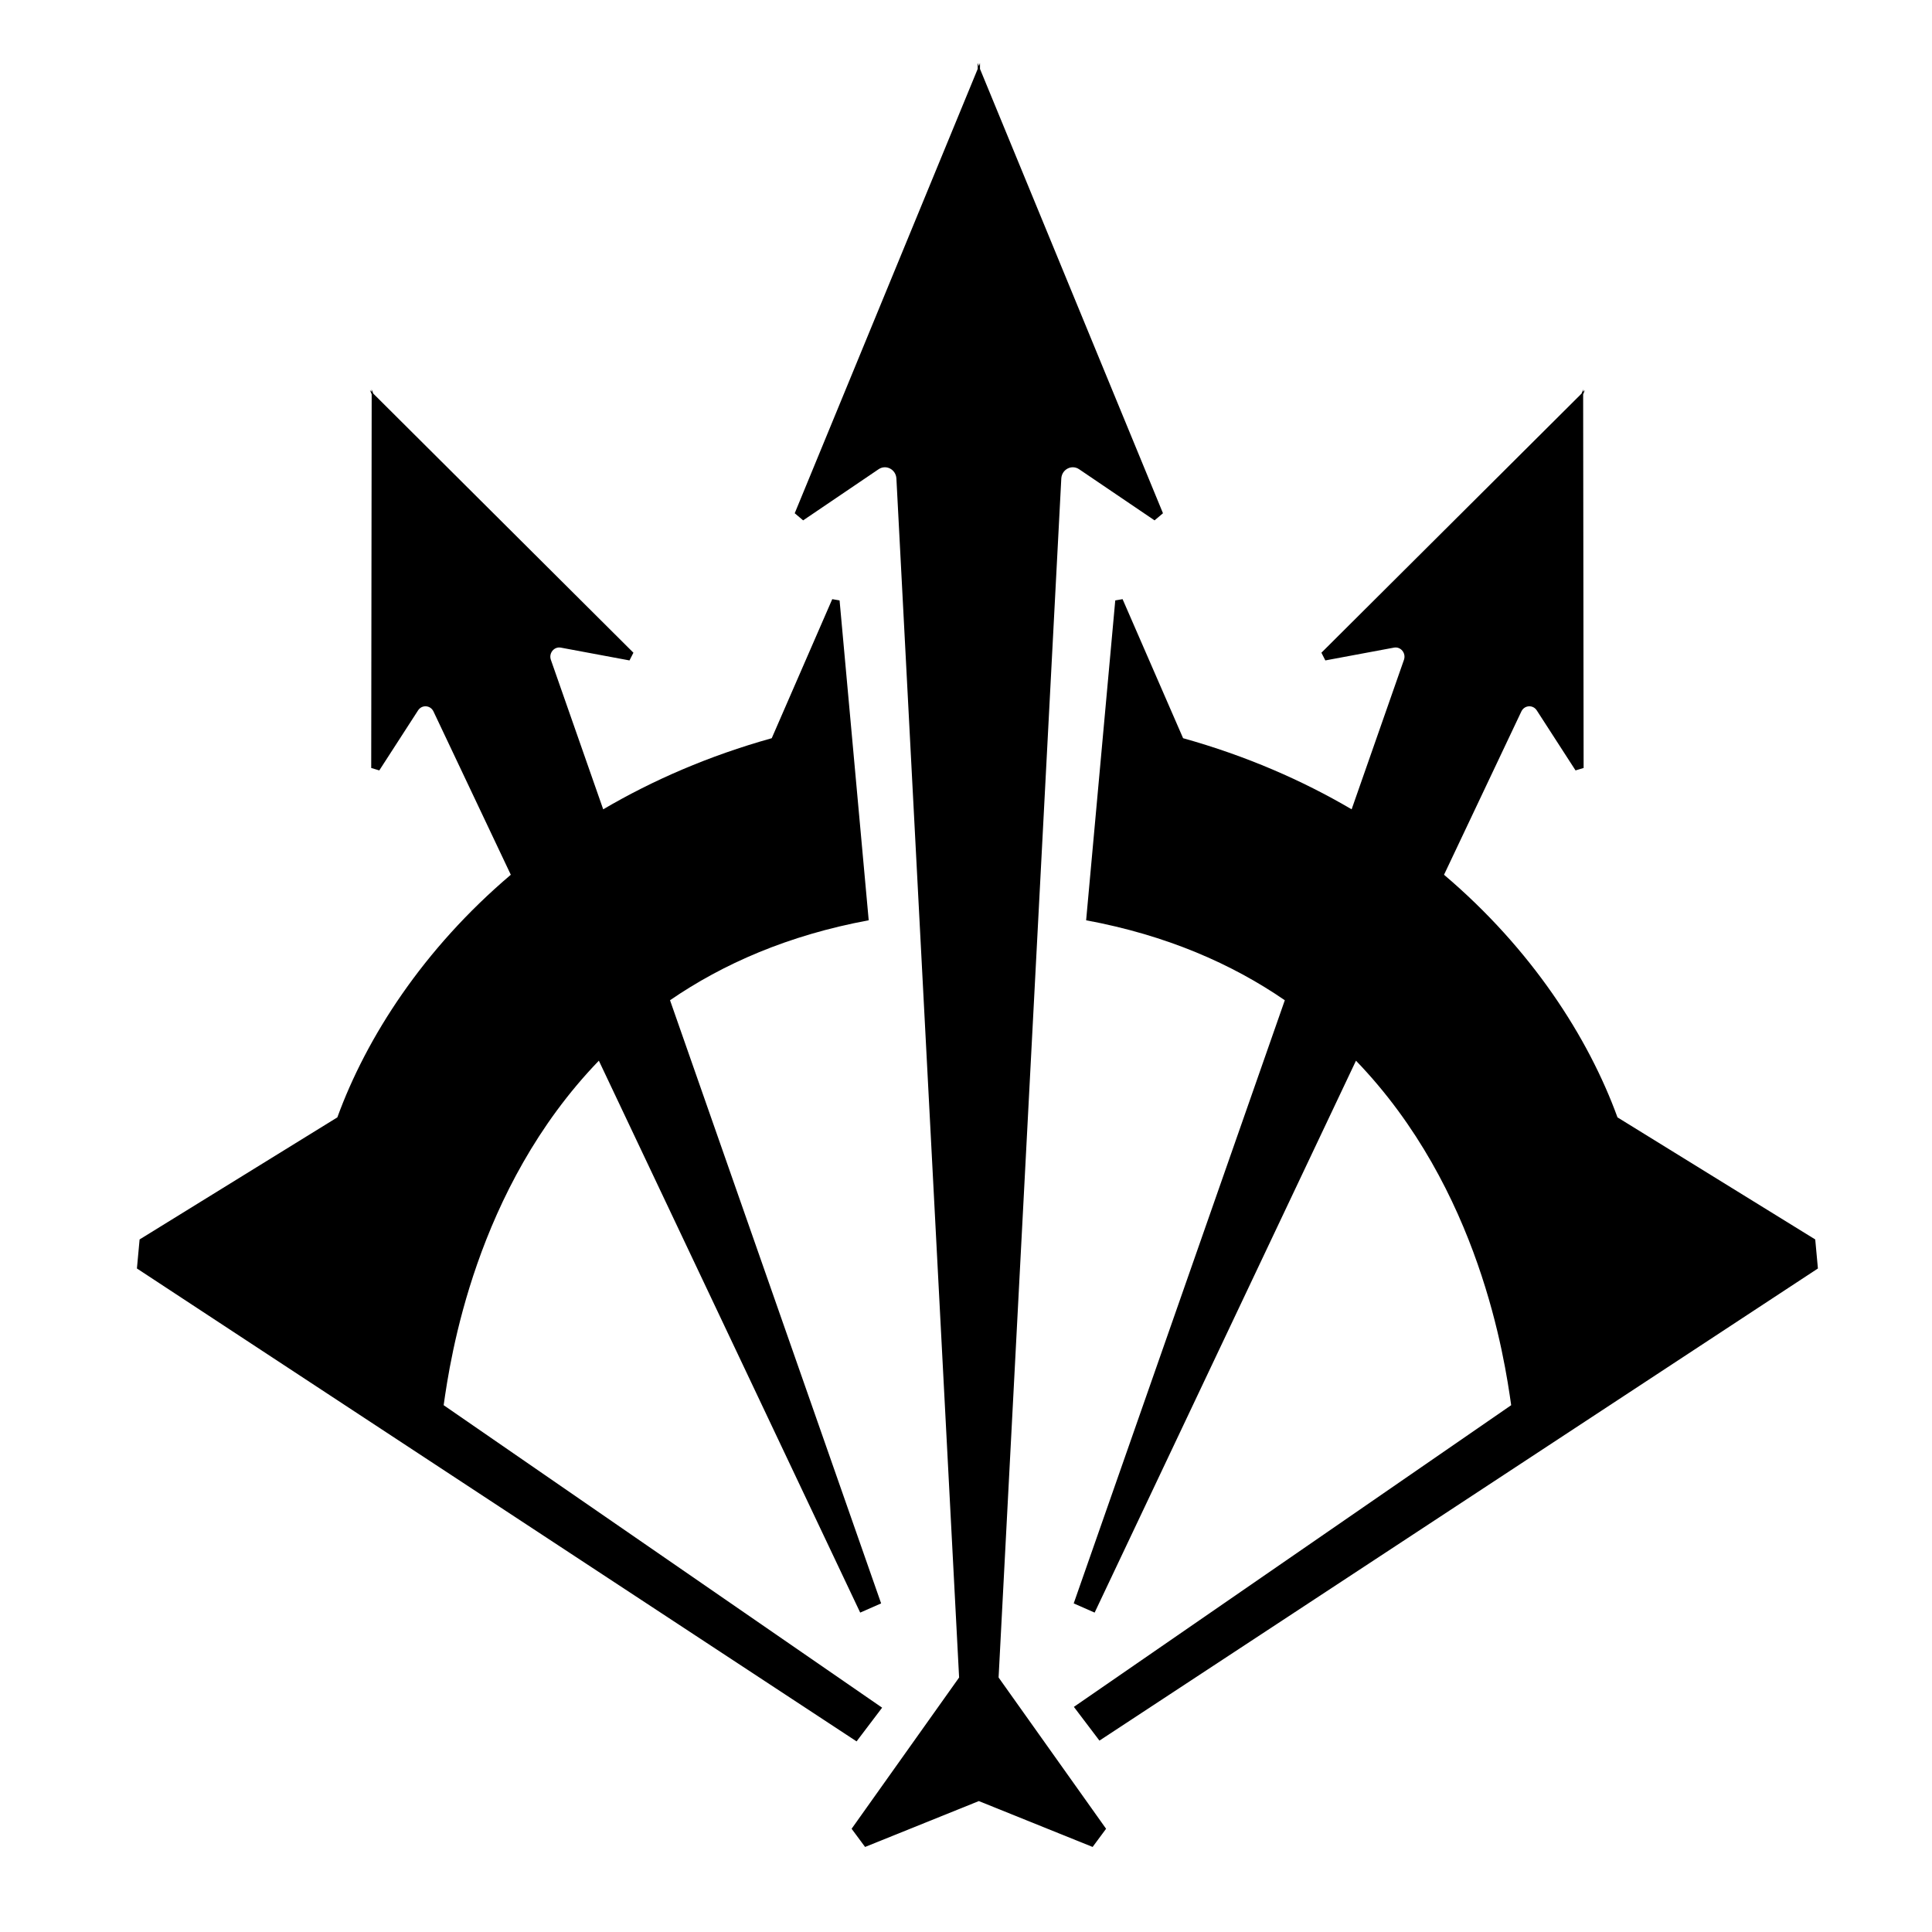 <?xml version="1.0" encoding="UTF-8" standalone="no"?>
<svg
   viewBox="0 0 6.35 6.35"
   version="1.1"
   id="svg8"
   inkscape:version="1.3.2 (091e20e, 2023-11-25, custom)"
   sodipodi:docname="ranger.svg"
   xmlns:inkscape="http://www.inkscape.org/namespaces/inkscape"
   xmlns:sodipodi="http://sodipodi.sourceforge.net/DTD/sodipodi-0.dtd"
   xmlns="http://www.w3.org/2000/svg"
   xmlns:svg="http://www.w3.org/2000/svg"
   xmlns:rdf="http://www.w3.org/1999/02/22-rdf-syntax-ns#"
   xmlns:cc="http://creativecommons.org/ns#"
   xmlns:dc="http://purl.org/dc/elements/1.1/">
  <defs
     id="defs2">
    <clipPath
       clipPathUnits="userSpaceOnUse"
       id="clipPath28">
      <path
         d="M 0,2020 H 2020 V 0 H 0 Z"
         id="path26" />
    </clipPath>
    <clipPath
       clipPathUnits="userSpaceOnUse"
       id="clipPath48">
      <path
         d="M 0,2020 H 2020 V 0 H 0 Z"
         id="path46" />
    </clipPath>
    <clipPath
       clipPathUnits="userSpaceOnUse"
       id="clipPath167">
      <path
         d="M 0,2020 H 2020 V 0 H 0 Z"
         id="path165" />
    </clipPath>
    <clipPath
       clipPathUnits="userSpaceOnUse"
       id="clipPath179">
      <path
         d="M 0,2020 H 2020 V 0 H 0 Z"
         id="path177" />
    </clipPath>
    <clipPath
       clipPathUnits="userSpaceOnUse"
       id="clipPath281">
      <path
         d="M 0,2020 H 2020 V 0 H 0 Z"
         id="path279" />
    </clipPath>
    <clipPath
       clipPathUnits="userSpaceOnUse"
       id="clipPath301">
      <path
         d="M 0,2020 H 2020 V 0 H 0 Z"
         id="path299" />
    </clipPath>
  </defs>
  <sodipodi:namedview
     id="base"
     pagecolor="#ffffff"
     bordercolor="#666666"
     borderopacity="1.0"
     inkscape:pageopacity="0.0"
     inkscape:pageshadow="2"
     inkscape:zoom="0.32345806"
     inkscape:cx="316.88807"
     inkscape:cy="307.61329"
     inkscape:document-units="px"
     inkscape:current-layer="layer1"
     inkscape:document-rotation="0"
     showgrid="false"
     inkscape:showpageshadow="false"
     units="px"
     inkscape:window-width="1366"
     inkscape:window-height="697"
     inkscape:window-x="-8"
     inkscape:window-y="-8"
     inkscape:window-maximized="1"
     inkscape:pagecheckerboard="0"
     inkscape:deskcolor="#d1d1d1" />
  <g
     inkscape:label="Layer 1"
     inkscape:groupmode="layer"
     id="layer1"
     transform="translate(102.059,153.952)">
    <g
       id="g275"
       transform="matrix(0.005,0,0,-0.005,-104.009,-145.774)"
       style="stroke-width:71.074">
      <g
         id="g277"
         clip-path="url(#clipPath281)"
         style="stroke-width:71.074">
        <g
           id="g283"
           transform="translate(1087.649,1321.14)"
           style="stroke-width:71.074">
          <path
             d="m 0,0 c 0.407,5.972 6.869,9.288 11.708,6.008 l 49.586,-33.612 c 2.838,2.397 2.704,2.283 5.541,4.68 L -53.449,269.157 v 3.926 l -0.753,-1.963 -0.754,1.963 v -3.926 L -175.241,-22.924 c 2.838,-2.397 2.703,-2.283 5.541,-4.68 l 49.587,33.612 c 4.839,3.28 11.301,-0.036 11.708,-6.008 l 41.224,-788.247 -70.662,-99.434 c 4.615,-6.231 4.238,-5.721 8.853,-11.952 l 74.787,30.153 74.787,-30.153 c 4.616,6.231 4.238,5.721 8.853,11.952 l -70.661,99.434 z"
             style="fill-opacity:1;fill-rule:nonzero;stroke:none;stroke-width:71.074"
             id="path285" />
        </g>
        <g
           id="g287"
           transform="translate(1127.931,1241.748)"
           style="stroke-width:71.074">
          <path
             d="m 0,0 c -2.557,-0.44 -2.259,-0.389 -4.817,-0.829 l -19.148,-210.264 c 52.986,-9.826 95.852,-28.686 130.602,-52.565 l -138.768,-396.485 13.758,-6.048 171.794,362.796 c 81.463,-84.437 97.735,-196.372 102.021,-226.457 l -287.465,-198.312 16.808,-22.174 472.287,310.357 -1.762,19.083 -129.991,80.249 c -19.142,52.6 -56.55,110.716 -114.022,159.479 l 50.874,107.434 c 2.034,4.125 7.604,4.463 10.091,0.613 l 25.486,-39.452 c 2.721,0.818 2.592,0.779 5.313,1.597 l -0.308,245.614 1.147,2.795 -1.109,-1.161 0.037,1.633 -1.147,-2.796 L 130.699,-35.21 c 1.321,-2.595 1.258,-2.472 2.578,-5.066 l 45.127,8.412 c 4.404,0.821 8.036,-3.563 6.58,-7.943 l -34.419,-98.342 c -32.478,19.063 -69.318,35.152 -110.8,46.747 l 0.005,0.009 z"
             style="fill-opacity:1;fill-rule:nonzero;stroke:none;stroke-width:71.074"
             id="path289" />
        </g>
        <g
           id="g291"
           transform="translate(969.864,513.058)"
           style="stroke-width:71.074">
          <path
             d="m 0,0 -288.229,198.838 c 4.287,30.086 20.557,142.02 102.021,226.458 L -14.415,62.5 -0.656,68.547 -139.424,465.032 c 34.749,23.88 77.615,42.739 130.601,52.565 v 10e-4 l 0.001,-10e-4 -19.149,210.265 c -2.556,0.44 -2.259,0.388 -4.816,0.828 l -39.77,-91.393 0.005,-0.009 c -41.482,-11.595 -78.322,-27.684 -110.801,-46.746 l -34.419,98.342 c -1.455,4.379 2.177,8.763 6.581,7.942 l 45.127,-8.412 c 1.32,2.595 1.257,2.472 2.578,5.066 l -170.982,170.318 -1.147,2.795 0.037,-1.633 -1.109,1.162 1.147,-2.795 -0.308,-245.614 c 2.721,-0.818 2.592,-0.779 5.313,-1.598 l 25.486,39.453 c 2.487,3.849 8.057,3.511 10.091,-0.613 l 50.874,-107.435 c -57.472,-48.762 -94.88,-106.879 -114.022,-159.478 l -129.991,-80.25 -1.762,-19.083 473.063,-310.866 z"
             style="fill-opacity:1;fill-rule:nonzero;stroke:none;stroke-width:71.074"
             id="path293" />
        </g>
      </g>
    </g>
  </g>
</svg>

